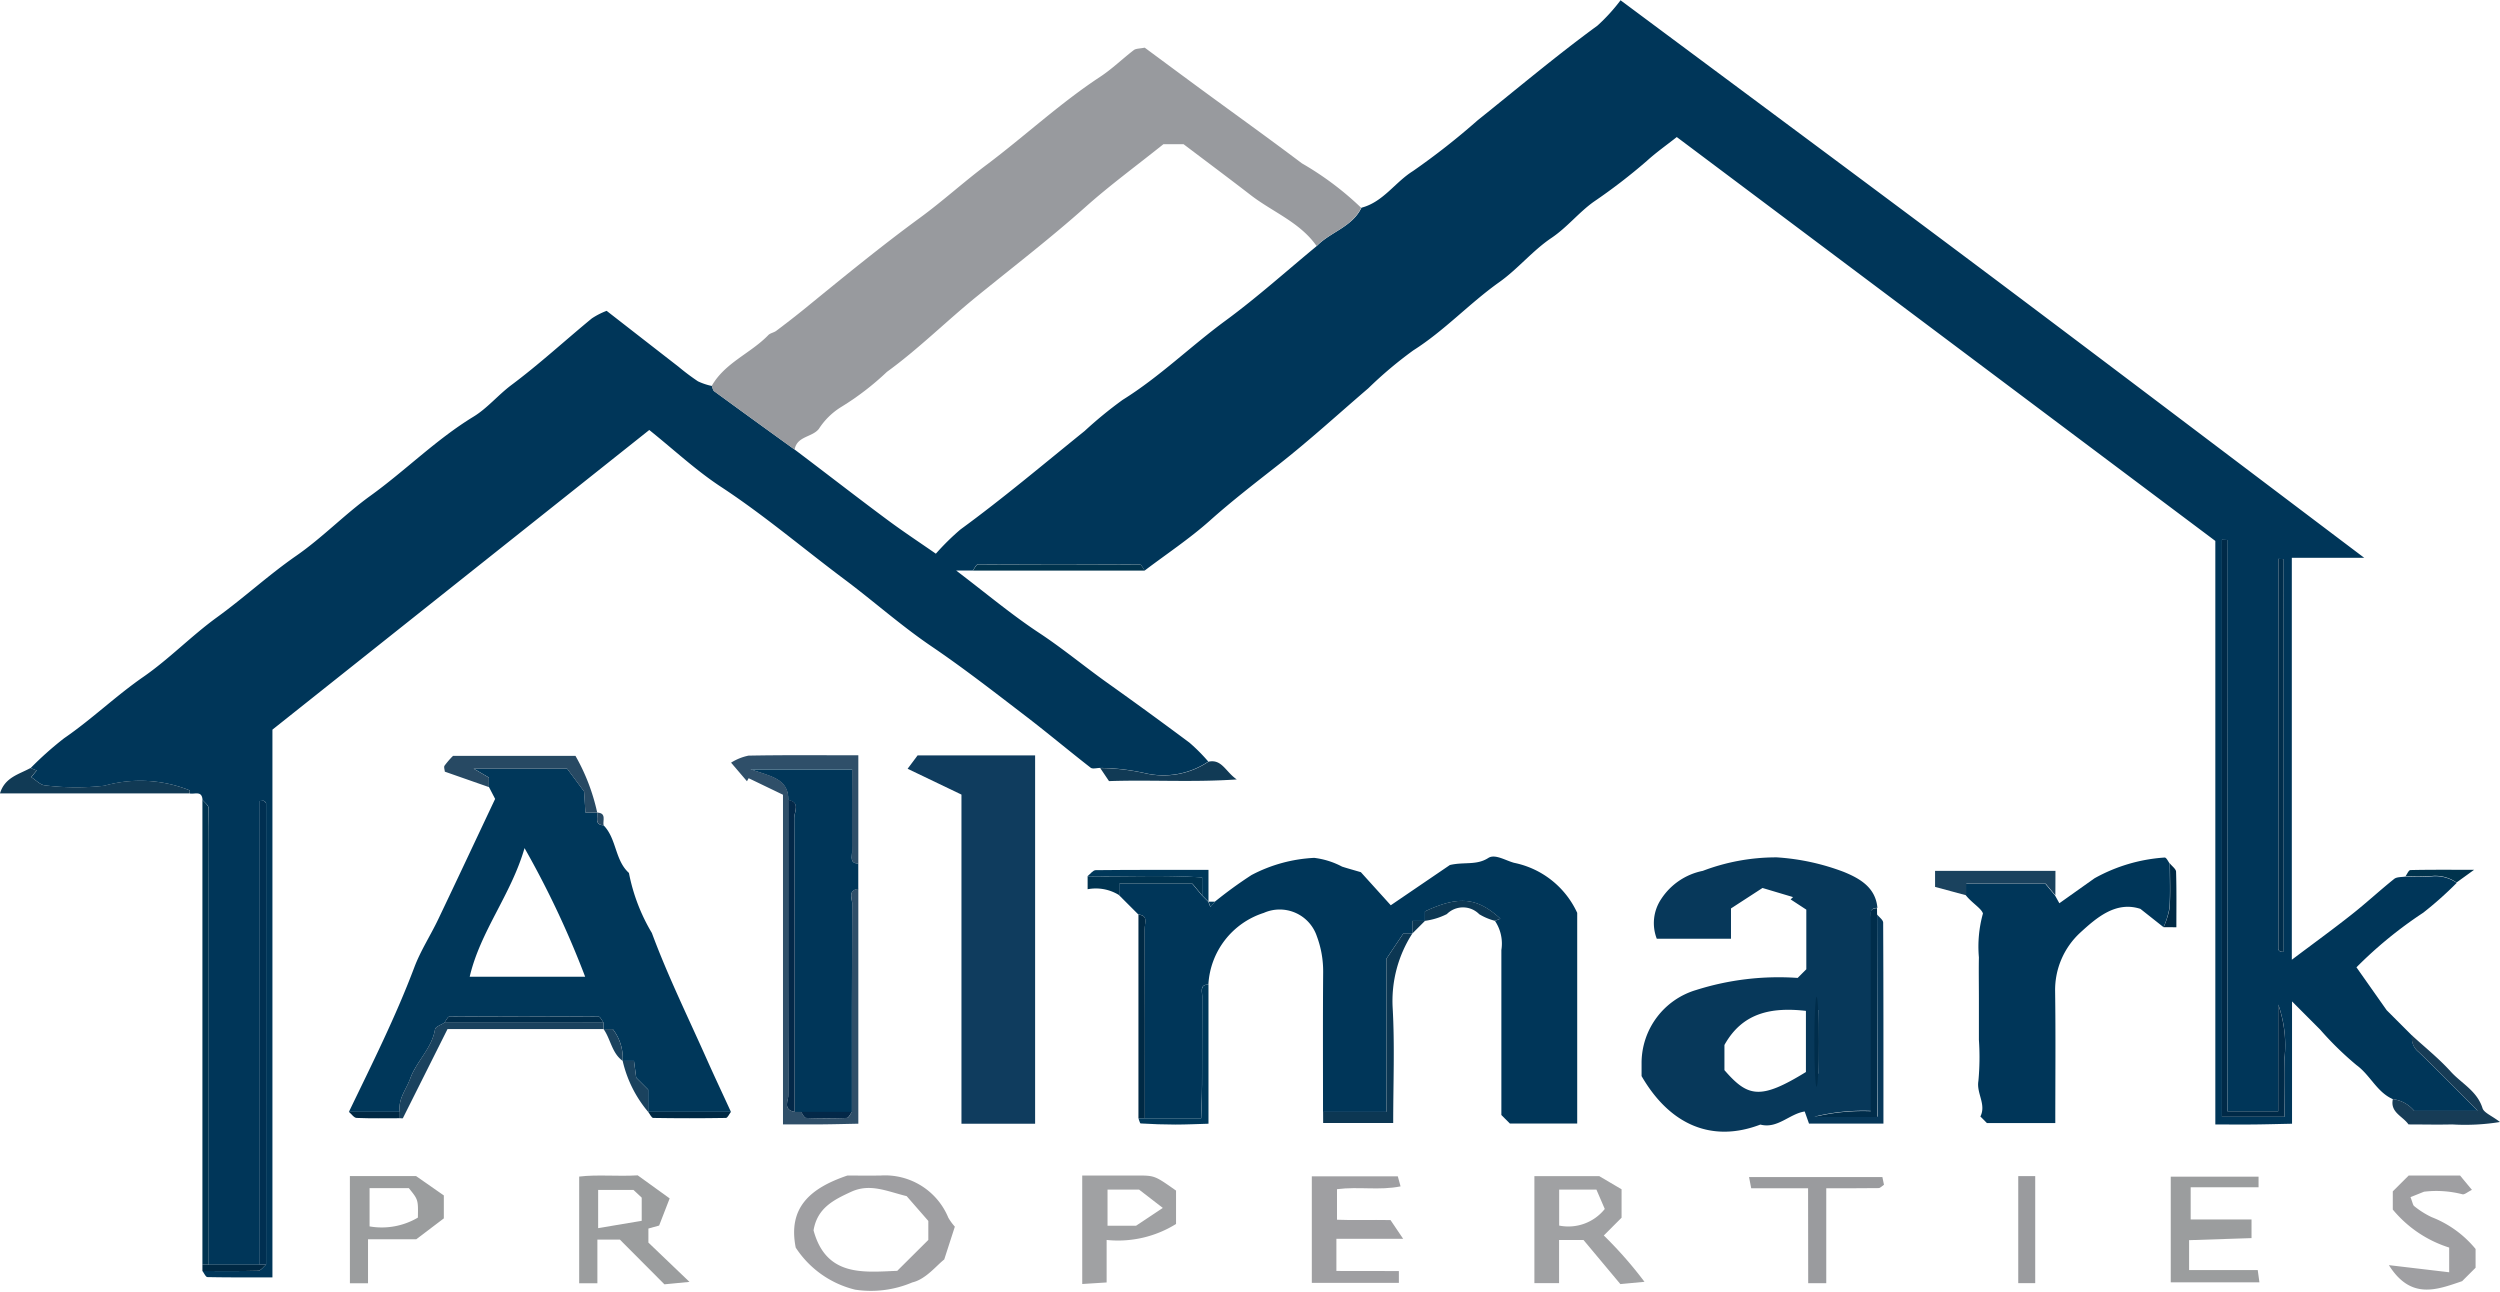 <svg xmlns="http://www.w3.org/2000/svg" width="103.119" height="53.281" viewBox="0 0 103.119 53.281">
  <g id="Group_18" data-name="Group 18" transform="translate(0 0)">
    <g id="Group_17" data-name="Group 17">
      <path id="Path_1" data-name="Path 1" d="M176.6,458.707c-.658-.289-.928-.988-1.494-1.4a13.231,13.231,0,0,1-1.5-1.465l-1.162-1.165v5.045c-.548.011-1.056.026-1.564.031s-1.037,0-1.6,0v-24.07l-22.214-16.659c-.423.335-.854.637-1.24.989a23.671,23.671,0,0,1-2.189,1.683c-.617.442-1.093,1.054-1.744,1.492-.773.52-1.383,1.278-2.145,1.819-1.235.876-2.261,2-3.551,2.817a16.7,16.7,0,0,0-1.852,1.56c-1.227,1.052-2.422,2.146-3.692,3.143-.964.757-1.93,1.5-2.848,2.32-.84.748-1.787,1.376-2.686,2.057-.069-.088-.138-.251-.207-.252q-3.338-.02-6.677,0c-.07,0-.138.164-.207.252h-.686c1.247.947,2.285,1.822,3.411,2.565.971.639,1.861,1.379,2.8,2.05q1.72,1.223,3.411,2.484a7.364,7.364,0,0,1,.778.781,3.319,3.319,0,0,1-2.617.476,8.78,8.78,0,0,0-1.848-.214c-.131,0-.305.055-.387-.009-.9-.7-1.766-1.428-2.666-2.118-1.287-.986-2.564-1.981-3.908-2.894-1.245-.845-2.376-1.855-3.583-2.758-1.7-1.272-3.317-2.651-5.1-3.821-1.017-.668-1.918-1.512-2.949-2.339L89.14,443.467v22.593c-.946,0-1.813.006-2.68-.012-.071,0-.139-.164-.208-.251.767,0,1.534.011,2.3-.012.111,0,.217-.163.326-.251q0-9.516,0-19.031c0-.032-.048-.071-.083-.093s-.06,0-.176,0v19.127h-2.1V449.708c0-1,.008-2.006-.012-3.008,0-.114-.164-.225-.251-.337-.023-.393-.326-.223-.525-.263,0-.044.013-.12,0-.126a5.451,5.451,0,0,0-3.522-.192,10.26,10.26,0,0,1-2.438-.014c-.2-.012-.39-.224-.578-.34l.225-.276-.252-.1a13.951,13.951,0,0,1,1.381-1.23c1.138-.781,2.129-1.742,3.265-2.529,1.071-.742,1.991-1.7,3.048-2.465,1.116-.809,2.127-1.745,3.262-2.532,1.071-.742,1.989-1.7,3.047-2.466,1.456-1.048,2.723-2.332,4.266-3.273.564-.344,1.007-.886,1.556-1.3,1.151-.859,2.212-1.837,3.322-2.751a3.053,3.053,0,0,1,.612-.314c.98.762,1.973,1.536,2.968,2.308a9.174,9.174,0,0,0,.8.6,2.6,2.6,0,0,0,.574.192c.031.074.04.178.1.219q1.655,1.21,3.319,2.407l.539.408c1.095.832,2.182,1.673,3.286,2.492.655.486,1.337.936,1.994,1.392a10.055,10.055,0,0,1,1.015-1c1.762-1.287,3.427-2.694,5.123-4.063a17.148,17.148,0,0,1,1.564-1.281c1.533-.954,2.813-2.219,4.258-3.278,1.3-.956,2.509-2.044,3.758-3.074.565-.581,1.457-.78,1.839-1.576.894-.234,1.379-1.047,2.122-1.511a29.477,29.477,0,0,0,2.675-2.1c1.639-1.31,3.243-2.663,4.936-3.9a7.468,7.468,0,0,0,.952-1.045c5.178,3.855,10.29,7.641,15.381,11.458,5.063,3.8,10.1,7.621,15.292,11.538h-2.985v16.58c.861-.648,1.675-1.239,2.464-1.862.6-.472,1.16-.994,1.757-1.471.114-.091.317-.07.48-.1a7.985,7.985,0,0,0,1.168-.013,1.547,1.547,0,0,1,.933.275,14.829,14.829,0,0,1-1.383,1.232,17.266,17.266,0,0,0-2.753,2.251l1.246,1.769.263.263.263.263.263.263.263.263a.722.722,0,0,0,.266.673c.8.768,1.576,1.563,2.443,2.43h-2.624A1.384,1.384,0,0,0,176.6,458.707Zm-6.829-23.062-.218-.009v23.8h2.582c0-.847.016-1.633,0-2.418a5.033,5.033,0,0,0-.258-2.211v4.4h-2.1Zm2.319.787-.218-.008q0,8.047,0,16.094c0,.033.046.072.08.1s.06.007.136.013Z" transform="translate(-77.903 -413.371)" fill="#003659"/>
      <path id="Path_2" data-name="Path 2" d="M189.575,437.421q-1.661-1.2-3.319-2.407c-.056-.041-.065-.145-.1-.219.544-.96,1.607-1.343,2.337-2.1.08-.082.225-.1.32-.17.4-.3.8-.609,1.191-.927,1.56-1.272,3.113-2.547,4.741-3.739.946-.692,1.823-1.494,2.768-2.2,1.573-1.184,3.018-2.532,4.669-3.618.491-.323.917-.742,1.385-1.1.09-.068.239-.058.45-.1.761.562,1.558,1.154,2.359,1.742,1.375,1.009,2.76,2,4.124,3.029a12.65,12.65,0,0,1,2.445,1.834c-.381.8-1.274.995-1.839,1.576-.688-.981-1.812-1.4-2.718-2.1s-1.8-1.366-2.77-2.1h-.829c-1.118.895-2.21,1.694-3.216,2.591-1.449,1.292-2.986,2.473-4.49,3.695-1.25,1.015-2.4,2.163-3.7,3.106a11.314,11.314,0,0,1-1.878,1.443,2.91,2.91,0,0,0-.928.907C190.3,436.918,189.673,436.858,189.575,437.421Z" transform="translate(-156.8 -418.875)" fill="#989a9e"/>
      <path id="Path_3" data-name="Path 3" d="M254.1,549.742a17.661,17.661,0,0,1,1.514-1.1,6.17,6.17,0,0,1,2.584-.708,3.292,3.292,0,0,1,1.15.361c.194.064.392.117.776.23l1.233,1.364,2.438-1.66c.594-.139,1.1.023,1.585-.291.273-.177.7.1,1.062.2a3.666,3.666,0,0,1,2.605,2.064v8.691h-2.776l-.352-.352c0-2.259,0-4.533,0-6.807a1.676,1.676,0,0,0-.264-1.2l.223-.091c-.966-.881-1.717-.953-3.112-.3v.391h-.525v.525h-.371l-.7,1.045v6.309h-2.608c0-1.925-.009-3.85.006-5.775a4.118,4.118,0,0,0-.26-1.47,1.616,1.616,0,0,0-2.19-.964,3.288,3.288,0,0,0-2.284,2.955c-.361,0-.258.279-.259.469-.007,1.222,0,2.445-.006,3.666,0,.463-.024.925-.037,1.38h-2.325c0-2.6,0-5.206-.008-7.81,0-.209.181-.551-.254-.595l-.788-.788V549h3.01l.4.482.263.263.086.218Z" transform="translate(-203.991 -512.549)" fill="#003659"/>
      <path id="Path_4" data-name="Path 4" d="M139.667,536.42c.542.552.461,1.436,1.046,1.965a7.654,7.654,0,0,0,.946,2.476c.654,1.766,1.489,3.465,2.256,5.188.327.734.67,1.46,1.005,2.19h-3.414v-.919l-.492-.493-.093-.689h-.465a1.947,1.947,0,0,0-.411-1.313h-.377v-.263c-.069-.088-.138-.251-.207-.252q-3.076-.02-6.152,0c-.07,0-.138.164-.207.252-.134.091-.37.165-.387.275-.129.788-.763,1.31-1.024,2.032-.163.453-.511.84-.428,1.37h-2.1c.948-1.967,1.928-3.918,2.7-5.967.256-.679.66-1.3.975-1.957.785-1.643,1.557-3.292,2.356-4.984l-.253-.487v-.392l-.632-.369h3.856l.7.943.055.869h.487C139.444,536.094,139.274,536.4,139.667,536.42Zm-.76,6.245a38.214,38.214,0,0,0-2.5-5.305c-.556,1.925-1.822,3.424-2.262,5.305Z" transform="translate(-114.771 -502.378)" fill="#00375a"/>
      <path id="Path_5" data-name="Path 5" d="M341.878,550.346c.087.113.251.226.251.339.014,2.75.011,5.5.011,8.288H339.07l-.177-.5c-.626.093-1.125.727-1.829.54-1.976.756-3.722.036-4.9-2,0-.148,0-.362,0-.576a3.145,3.145,0,0,1,2.245-2.973,11.275,11.275,0,0,1,4.193-.5l.357-.357v-2.459l-.647-.423.1-.095-1.26-.376-1.3.844v1.249h-3.061a1.782,1.782,0,0,1,.179-1.632,2.671,2.671,0,0,1,1.719-1.167,8.513,8.513,0,0,1,3.05-.557,9.447,9.447,0,0,1,2.765.6c.636.261,1.314.627,1.387,1.483-.359,0-.258.278-.259.467-.006,2,0,4,0,6.008v1.9a8.35,8.35,0,0,0-2.338.238h2.6Zm-2.935,6.5v-2.523c-1.411-.159-2.614.064-3.361,1.407v1.038C336.547,557.879,337.056,558.007,338.943,556.845Zm.506-2.559h-.131v2.626h.131Z" transform="translate(-264.453 -512.627)" fill="#07385a"/>
      <path id="Path_6" data-name="Path 6" d="M217.324,532.007h4.848V547.2h-3.038V533.623l-2.221-1.065Z" transform="translate(-179.476 -500.848)" fill="#0f3c5e"/>
      <path id="Path_7" data-name="Path 7" d="M391.3,550.888l-.954-.755c-1.014-.332-1.813.369-2.475.974a3.217,3.217,0,0,0-1.043,2.429c.025,1.789.007,3.578.007,5.431h-2.821l-.269-.27c.252-.5-.167-.952-.082-1.463a10.567,10.567,0,0,0,.021-1.7v-1.7c0-.568-.011-1.136,0-1.7a5.068,5.068,0,0,1,.167-1.811c-.065-.211-.445-.426-.7-.743v-.482h3.273l.4.482.178.321,1.448-1.028a6.85,6.85,0,0,1,2.9-.858c.076.008.138.164.206.252,0,.608.026,1.217-.012,1.823A3.461,3.461,0,0,1,391.3,550.888Z" transform="translate(-302.059 -512.644)" fill="#003659"/>
      <path id="Path_8" data-name="Path 8" d="M196.658,538.046V539.1c-.436.045-.253.387-.254.6-.012,2.866-.008,5.731-.008,8.6h-2.364v-1.828c0-3.438.006-6.876-.013-10.314,0-.239.26-.638-.25-.728.02-.869-.7-.971-1.565-1.269H196.4c0,1.17,0,2.3,0,3.426C196.4,537.767,196.3,538.043,196.658,538.046Z" transform="translate(-161.256 -502.429)" fill="#003659"/>
      <path id="Path_9" data-name="Path 9" d="M191.8,546.68h.263c.068.087.134.248.205.251q.845.032,1.691,0c.071,0,.137-.163.205-.251,0-2.866,0-5.731.008-8.6,0-.209-.182-.551.255-.6v9.689c-.5.01-1,.023-1.508.028s-1.038,0-1.6,0V533.6l-1.416-.682-.07.125-.655-.766a2.175,2.175,0,0,1,.719-.29c1.48-.029,2.961-.014,4.53-.014v4.465c-.36,0-.258-.279-.259-.469-.008-1.128,0-2.256,0-3.426h-4.191c.866.3,1.585.4,1.565,1.269v1.828c0,3.438-.006,6.876.013,10.314C191.55,546.191,191.289,546.589,191.8,546.68Z" transform="translate(-159.023 -500.819)" fill="#2f4f69"/>
      <path id="Path_10" data-name="Path 10" d="M199.152,600.951c-.328-1.64.584-2.449,2.131-2.973.315,0,.839.006,1.363,0a2.821,2.821,0,0,1,2.8,1.739,2.262,2.262,0,0,0,.269.37l-.438,1.354c-.308.235-.759.817-1.315.945a4.354,4.354,0,0,1-2.358.3A4.075,4.075,0,0,1,199.152,600.951Zm5.469-1.1-.893-1.023c-.817-.2-1.509-.538-2.288-.18-.728.335-1.4.67-1.553,1.591.523,1.933,2.082,1.722,3.452,1.67l1.282-1.275Z" transform="translate(-166.33 -549.49)" fill="#9f9fa2"/>
      <path id="Path_11" data-name="Path 11" d="M319.885,602.438l-.995.093-1.519-1.817h-1.009v1.777h-1.018v-4.412h2.676l.92.543v1.171l-.733.733A16.722,16.722,0,0,1,319.885,602.438Zm-3.519-2.32a1.923,1.923,0,0,0,1.881-.685l-.345-.8h-1.536Z" transform="translate(-252.054 -549.566)" fill="#a0a1a3"/>
      <path id="Path_12" data-name="Path 12" d="M283.977,602.017v.486h-3.591V598.11h3.547l.114.414c-.872.177-1.734,0-2.622.116V599.9c.67.028,1.4,0,2.207.014l.522.773H281.4v1.326Z" transform="translate(-226.277 -549.589)" fill="#9f9fa2"/>
      <path id="Path_13" data-name="Path 13" d="M167.01,600.584h-.928v1.8h-.751v-4.4c.752-.092,1.567,0,2.414-.051l1.318.951-.434,1.12-.443.123v.58l1.694,1.621-1.033.1Zm.9-.776v-.955l-.339-.318h-1.458v1.576Z" transform="translate(-141.441 -549.453)" fill="#9b9d9e"/>
      <path id="Path_14" data-name="Path 14" d="M244.331,597.978c.783,0,1.521,0,2.259,0s.737.008,1.611.622v1.377a4.53,4.53,0,0,1-2.863.659v1.753l-1.006.064Zm3.324,1.337-.98-.757h-1.3v1.491h1.177Z" transform="translate(-199.692 -549.491)" fill="#a0a1a3"/>
      <path id="Path_15" data-name="Path 15" d="M416.035,600.79v1.233h2.831l.07.506h-3.658v-4.357H418.9v.436h-2.8v1.329h2.51v.768Z" transform="translate(-325.74 -549.636)" fill="#9b9d9e"/>
      <path id="Path_16" data-name="Path 16" d="M129.319,598.064h2.728l1.147.8v.946l-1.136.861h-1.991v1.817h-.747Zm.812.5v1.577a2.926,2.926,0,0,0,1.993-.363c.014-.738.014-.738-.373-1.214Z" transform="translate(-114.887 -549.555)" fill="#9b9d9e"/>
      <path id="Path_17" data-name="Path 17" d="M449.539,601.693l2.487.294v-1.019A4.938,4.938,0,0,1,449.7,599.4c0-.227,0-.488,0-.75l.654-.652h2.122l.488.59c-.19.094-.3.2-.388.183a4.291,4.291,0,0,0-1.588-.107l-.558.224c.088.223.1.329.15.368a3.533,3.533,0,0,0,.724.458,4.406,4.406,0,0,1,1.811,1.313v.773l-.555.554C451.508,602.714,450.442,603.132,449.539,601.693Z" transform="translate(-351.003 -549.509)" fill="#9f9fa2"/>
      <path id="Path_18" data-name="Path 18" d="M351.485,598.69h-2.346l-.089-.462h5.5l.065.316c-.085.055-.153.138-.221.138-.691.01-1.382.006-2.159.006v3.917h-.745Z" transform="translate(-276.906 -549.676)" fill="#9a9b9e"/>
      <path id="Path_19" data-name="Path 19" d="M106.161,538.982c.087.112.249.224.251.338.02,1,.012,2.005.012,3.008v15.827h-.263Z" transform="translate(-97.812 -505.991)" fill="#003350"/>
      <path id="Path_20" data-name="Path 20" d="M150.443,534.414h-.487l-.055-.869-.7-.943h-3.856l.632.369v.392l-1.819-.637c-.006-.083-.049-.19-.012-.246a3.754,3.754,0,0,1,.35-.406h5.05A8.227,8.227,0,0,1,150.443,534.414Z" transform="translate(-125.81 -500.897)" fill="#274963"/>
      <path id="Path_21" data-name="Path 21" d="M450.112,578.608a1.385,1.385,0,0,1,.873.477h2.624c-.867-.867-1.643-1.662-2.443-2.43a.722.722,0,0,1-.266-.673c.532.489,1.1.942,1.585,1.476.447.5,1.1.808,1.324,1.523.06.192.373.306.721.572a8.931,8.931,0,0,1-1.973.1c-.6.015-1.205,0-1.8,0C450.518,579.308,449.991,579.158,450.112,578.608Z" transform="translate(-351.412 -533.273)" fill="#173c56"/>
      <path id="Path_22" data-name="Path 22" d="M282.161,567.336h2.608v-6.309l.7-1.045h.371a5.132,5.132,0,0,0-.81,3.063c.088,1.558.022,3.125.022,4.752h-2.889Z" transform="translate(-227.586 -521.475)" fill="#0c3753"/>
      <path id="Path_23" data-name="Path 23" d="M75.63,533.982l.252.1-.225.276c.189.116.377.328.578.34a10.265,10.265,0,0,0,2.438.014,5.452,5.452,0,0,1,3.522.192c.014.006,0,.082,0,.126H74.372C74.572,534.362,75.161,534.244,75.63,533.982Z" transform="translate(-74.372 -502.304)" fill="#113a55"/>
      <path id="Path_24" data-name="Path 24" d="M391.332,598.076h.7v4.415h-.7Z" transform="translate(-308.084 -549.564)" fill="#9a9b9e"/>
      <path id="Path_25" data-name="Path 25" d="M145.53,573.982v.263h-6.437c-.61,1.221-1.223,2.449-1.841,3.675-.009.018-.083,0-.127,0v-.263c-.083-.53.264-.917.428-1.37.26-.722.895-1.245,1.024-2.032.018-.11.253-.184.387-.274Z" transform="translate(-120.634 -531.798)" fill="#1a425e"/>
      <path id="Path_26" data-name="Path 26" d="M383.218,551.149l-.4-.482h-3.273v.482l-1.289-.349v-.66h4.966Z" transform="translate(-298.439 -514.218)" fill="#1a425e"/>
      <path id="Path_27" data-name="Path 27" d="M361.86,556.245V564.6h-2.6a8.361,8.361,0,0,1,2.338-.238v-1.9c0-2,0-4.005,0-6.008,0-.189-.1-.464.259-.467Z" transform="translate(-284.435 -518.526)" fill="#002d4b"/>
      <path id="Path_28" data-name="Path 28" d="M247.161,533.2a8.764,8.764,0,0,1,1.848.214,3.32,3.32,0,0,0,2.617-.477c.553-.118.7.411,1.166.732-1.834.125-3.55.01-5.269.069Z" transform="translate(-201.779 -501.519)" fill="#113a55"/>
      <path id="Path_29" data-name="Path 29" d="M253.424,573.5h2.325c.013-.455.035-.917.037-1.38.005-1.222,0-2.444.005-3.667,0-.189-.1-.466.259-.469v5.741c-.452.012-.912.035-1.372.035s-.95-.018-1.424-.046c-.035,0-.062-.139-.093-.214Z" transform="translate(-206.203 -527.374)" fill="#00385a"/>
      <path id="Path_30" data-name="Path 30" d="M253.424,565.387h-.263v-8.4c.436.045.253.386.254.6C253.428,560.18,253.424,562.783,253.424,565.387Z" transform="translate(-206.203 -519.263)" fill="#002944"/>
      <path id="Path_31" data-name="Path 31" d="M227.161,502.247c.069-.088.137-.251.207-.252q3.339-.02,6.677,0c.07,0,.138.164.207.252Z" transform="translate(-187.032 -478.711)" fill="#00334d"/>
      <path id="Path_32" data-name="Path 32" d="M249.889,551.751l-.4-.482h-3.01v.482a1.817,1.817,0,0,0-1.313-.252v-.536c1.576.027,3.156-.059,4.728.05Z" transform="translate(-200.304 -514.82)" fill="#003350"/>
      <path id="Path_33" data-name="Path 33" d="M249.889,551.03v-.738c-1.571-.108-3.151-.023-4.728-.05.112-.088.224-.25.338-.251,1.521-.017,3.042-.011,4.652-.011v1.313Z" transform="translate(-200.304 -514.099)" fill="#00385a"/>
      <path id="Path_34" data-name="Path 34" d="M298.161,555.667v-.391c1.395-.653,2.146-.581,3.112.3l-.223.091a2.408,2.408,0,0,1-.651-.273.94.94,0,0,0-1.336-.005A2.813,2.813,0,0,1,298.161,555.667Z" transform="translate(-239.384 -517.685)" fill="#0c3753"/>
      <path id="Path_35" data-name="Path 35" d="M176.161,587.982h3.414c-.069.087-.136.25-.206.251q-1.5.025-3,0C176.3,588.232,176.23,588.069,176.161,587.982Z" transform="translate(-149.426 -542.121)" fill="#002944"/>
      <path id="Path_36" data-name="Path 36" d="M172.161,579.982h.465l.093.69.492.492v.919A4.988,4.988,0,0,1,172.161,579.982Z" transform="translate(-146.477 -536.222)" fill="#1a425e"/>
      <path id="Path_37" data-name="Path 37" d="M454.262,550.5a1.547,1.547,0,0,0-.933-.275,7.985,7.985,0,0,1-1.168.013c.065-.088.128-.25.2-.251.793-.018,1.588-.011,2.626-.011Z" transform="translate(-352.936 -514.099)" fill="#00334d"/>
      <path id="Path_38" data-name="Path 38" d="M414.161,551.608a3.46,3.46,0,0,0,.251-.8c.038-.605.012-1.215.012-1.823.087.112.247.222.251.336.023.733.012,1.467.012,2.29Z" transform="translate(-324.917 -513.364)" fill="#002944"/>
      <path id="Path_39" data-name="Path 39" d="M106.161,611.982h2.626c-.109.088-.215.248-.326.251-.766.022-1.534.012-2.3.012Z" transform="translate(-97.812 -559.818)" fill="#002944"/>
      <path id="Path_40" data-name="Path 40" d="M131.262,587.982v.263c-.593,0-1.186.013-1.778-.012-.111,0-.215-.164-.323-.251Z" transform="translate(-114.771 -542.121)" fill="#002944"/>
      <path id="Path_41" data-name="Path 41" d="M169.161,574.982h.377a1.948,1.948,0,0,1,.411,1.313C169.5,575.971,169.456,575.4,169.161,574.982Z" transform="translate(-144.265 -532.535)" fill="#1a425e"/>
      <path id="Path_42" data-name="Path 42" d="M296.161,558.507v-.525h.525Z" transform="translate(-237.909 -520)" fill="#0c3753"/>
      <path id="Path_43" data-name="Path 43" d="M168.413,541.507c-.393-.023-.223-.326-.263-.525C168.543,541,168.373,541.308,168.413,541.507Z" transform="translate(-143.517 -507.465)" fill="#274963"/>
      <path id="Path_44" data-name="Path 44" d="M264.424,554.982l-.176.218-.086-.218Z" transform="translate(-214.314 -517.789)" fill="#00385a"/>
      <path id="Path_45" data-name="Path 45" d="M450.424,573.245l-.263-.263Z" transform="translate(-351.462 -531.061)" fill="#173c56"/>
      <path id="Path_46" data-name="Path 46" d="M449.424,572.245l-.263-.263Z" transform="translate(-350.724 -530.323)" fill="#173c56"/>
      <path id="Path_47" data-name="Path 47" d="M452.424,575.244l-.263-.263Z" transform="translate(-352.936 -532.535)" fill="#173c56"/>
      <path id="Path_48" data-name="Path 48" d="M451.424,574.245l-.263-.263Z" transform="translate(-352.199 -531.798)" fill="#173c56"/>
      <path id="Path_49" data-name="Path 49" d="M423.549,498.149v23.563h2.1v-4.4a5.034,5.034,0,0,1,.258,2.211c.021.785,0,1.571,0,2.418h-2.582v-23.8Z" transform="translate(-331.678 -475.876)" fill="#002a48"/>
      <path id="Path_50" data-name="Path 50" d="M115.424,558.273h-.263V539.146c.116,0,.154-.011.176,0s.083.061.083.094Q115.425,548.758,115.424,558.273Z" transform="translate(-104.448 -506.108)" fill="#002f51"/>
      <path id="Path_51" data-name="Path 51" d="M432.379,501.15v16.2c-.075-.006-.113,0-.136-.013s-.08-.062-.08-.1q-.005-8.047,0-16.095Z" transform="translate(-338.189 -478.089)" fill="#002d4b"/>
      <path id="Path_52" data-name="Path 52" d="M150.727,573.247h-6.566c.069-.088.137-.251.207-.252q3.076-.02,6.152,0C150.59,573,150.658,573.159,150.727,573.247Z" transform="translate(-125.831 -531.063)" fill="#002d4b"/>
      <ellipse id="Ellipse_2" data-name="Ellipse 2" cx="0.093" cy="1.857" rx="0.093" ry="1.857" transform="translate(74.837 41.114)" fill="#002d4b"/>
      <path id="Path_53" data-name="Path 53" d="M198.275,551.852c-.51-.091-.249-.489-.25-.728-.019-3.438-.013-6.876-.013-10.314v-1.828c.51.09.248.489.25.728.019,3.438.013,6.876.013,10.314Z" transform="translate(-165.499 -505.991)" fill="#032848"/>
      <path id="Path_54" data-name="Path 54" d="M202.262,587.982c-.068.087-.134.248-.205.251q-.845.031-1.691,0c-.071,0-.137-.164-.205-.251Z" transform="translate(-167.123 -542.121)" fill="#032848"/>
    </g>
  </g>
</svg>
